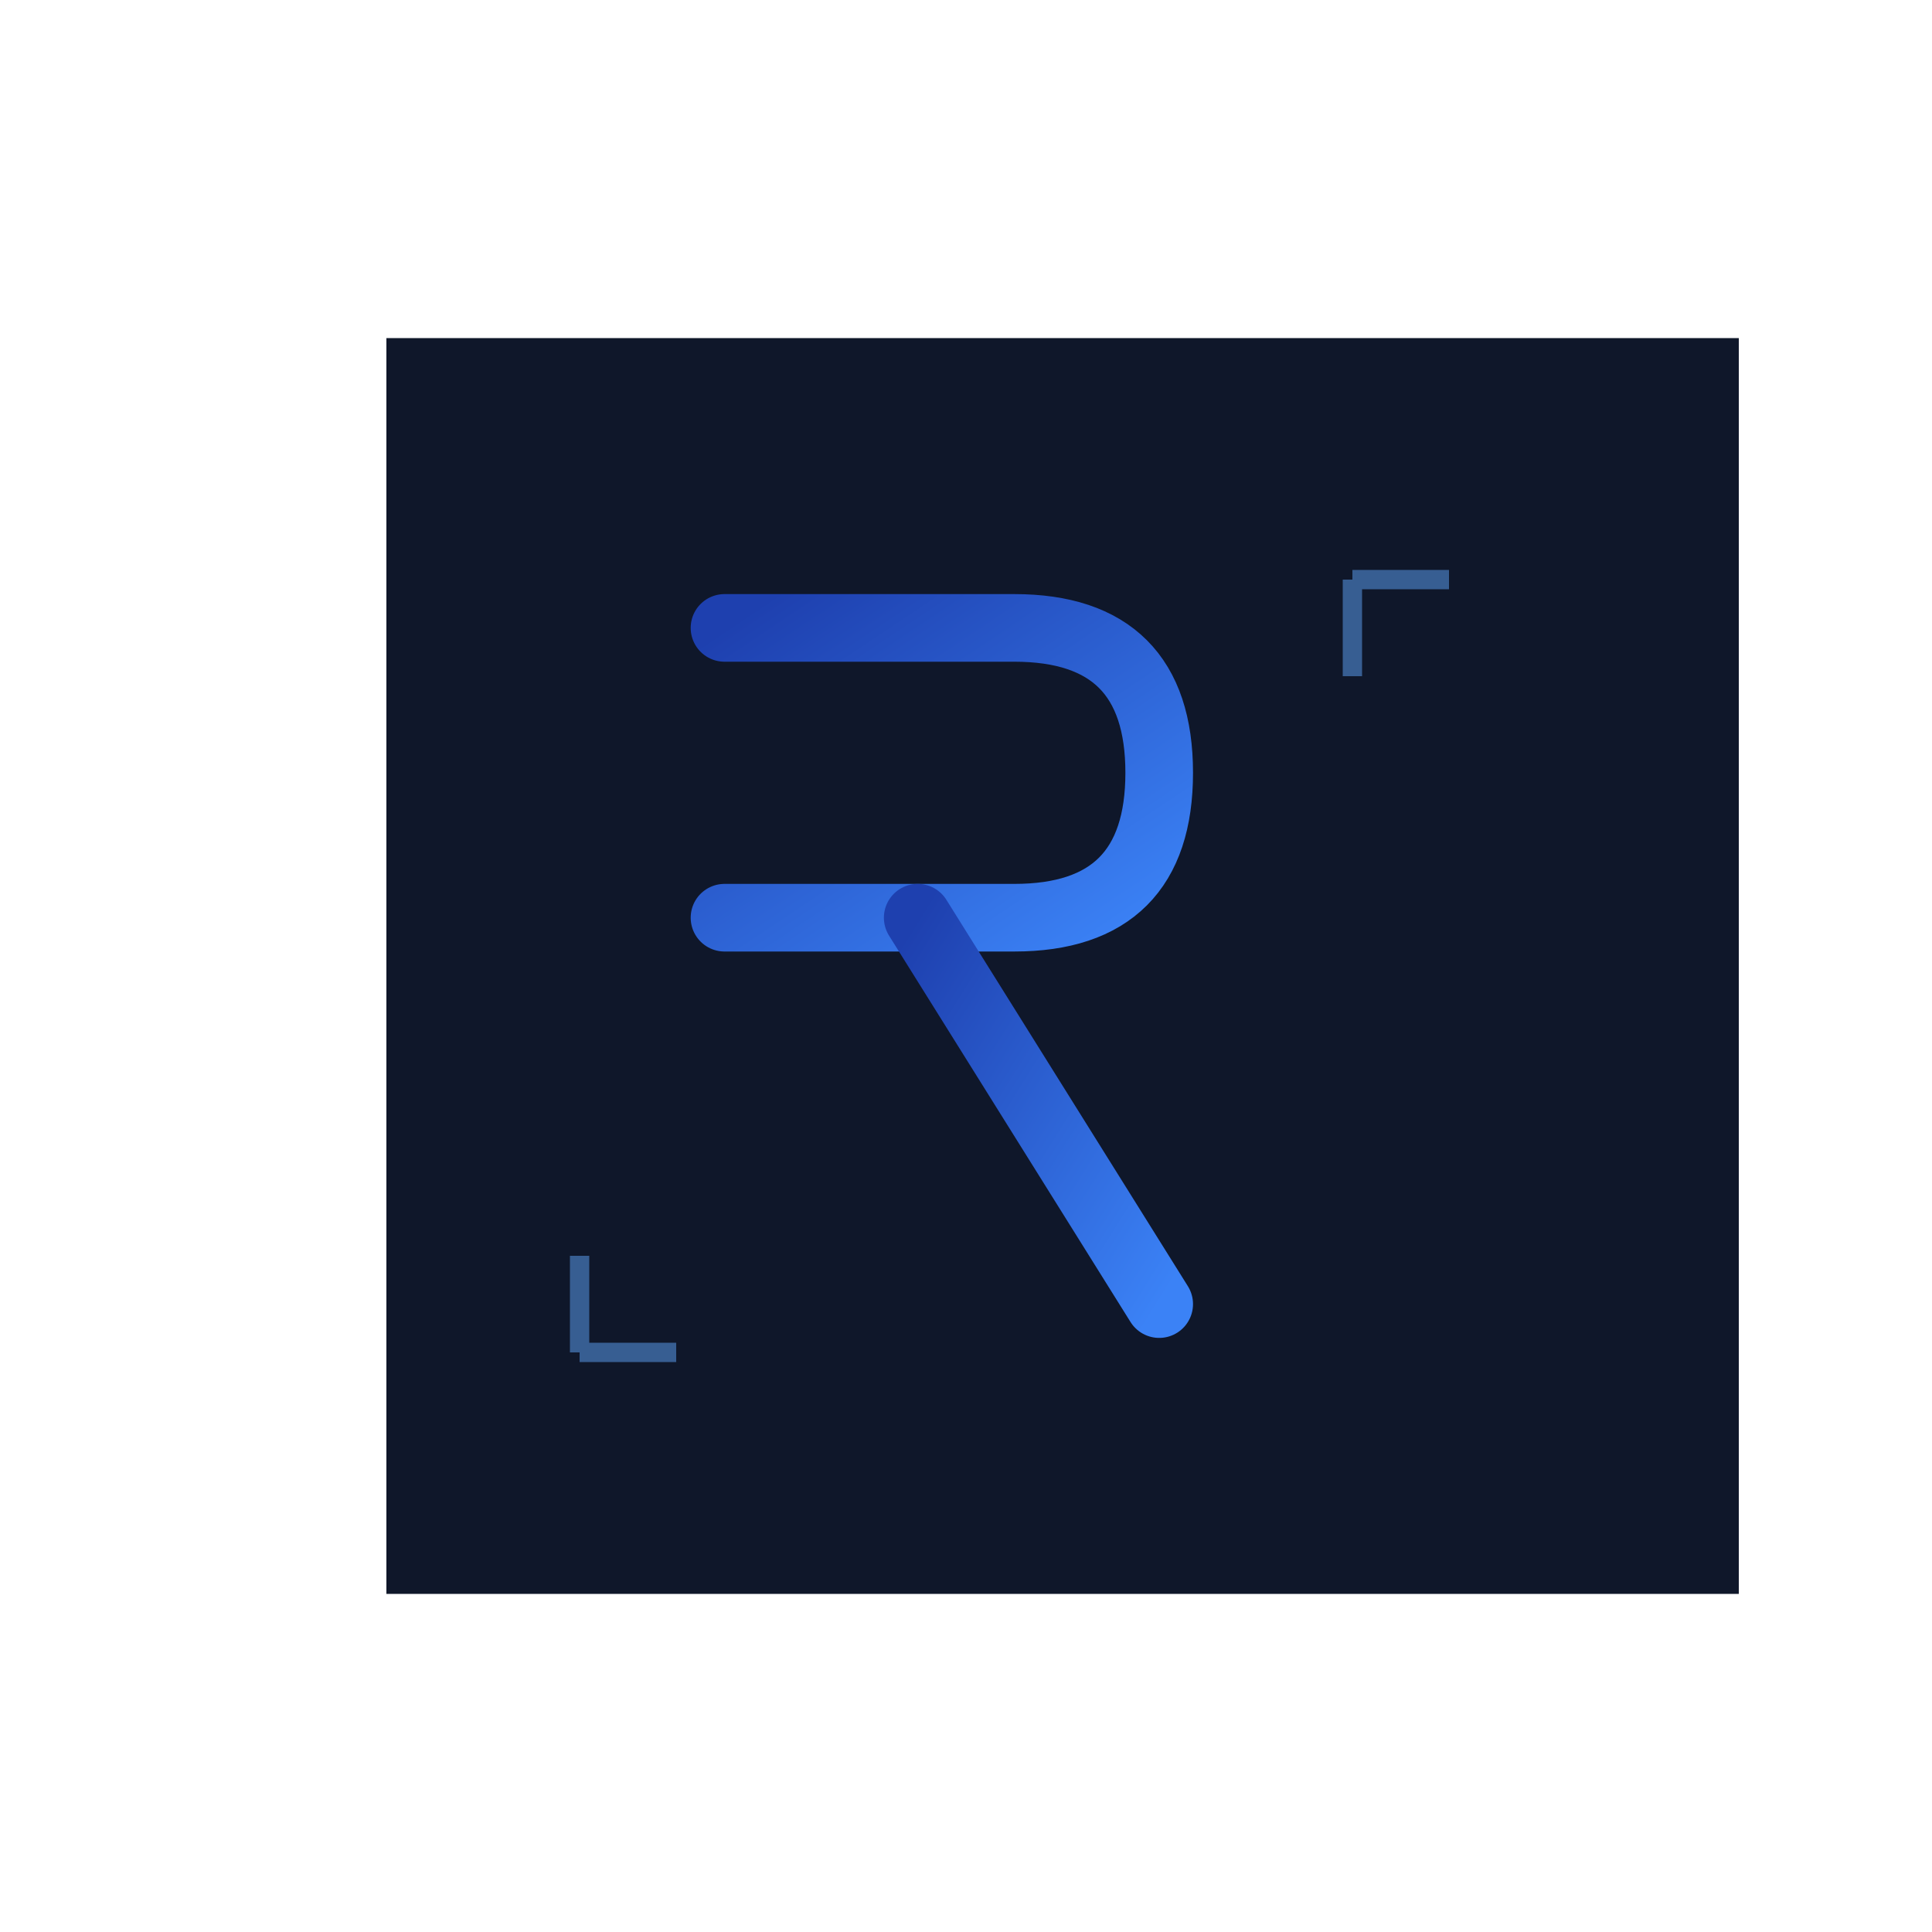 <svg width="200" height="200" viewBox="0 0 200 200" xmlns="http://www.w3.org/2000/svg">
  <defs>
    <linearGradient id="blueprintGradient" x1="0%" y1="0%" x2="100%" y2="100%">
      <stop offset="0%" style="stop-color:#1E40AF;stop-opacity:1"/>
      <stop offset="100%" style="stop-color:#3B82F6;stop-opacity:1"/>
    </linearGradient>
    <filter id="glow">
      <feGaussianBlur stdDeviation="1" result="coloredBlur"/>
      <feMerge>
        <feMergeNode in="coloredBlur"/>
        <feMergeNode in="SourceGraphic"/>
      </feMerge>
    </filter>
  </defs>
<!--Clean background-->
  <rect x="40" y="35" width="140" height="130" fill="#0F172A"/>
<!--Minimal R blueprint structure-->
  <g stroke="url(#blueprintGradient)" stroke-width="7" fill="none" stroke-linecap="round" stroke-linejoin="round" filter="url(#glow)">
<!--Vertical line of R-->
    <line x1="75" y1="65" x2="75" y2="135"/>
<!--Top section-->
    <path d="M 75 65 L 105 65 Q 120 65 120 80 Q 120 95 105 95 L 75 95"/>
<!--Diagonal leg-->
    <line x1="95" y1="95" x2="120" y2="135"/>
  </g>
<!--Blueprint corner marks-->
  <g stroke="#60A5FA" stroke-width="2.0" opacity="0.5">
    <path d="M 140 60 L 150 60 M 140 60 L 140 70"/>
    <path d="M 60 140 L 70 140 M 60 140 L 60 130"/>
  </g>
</svg>
